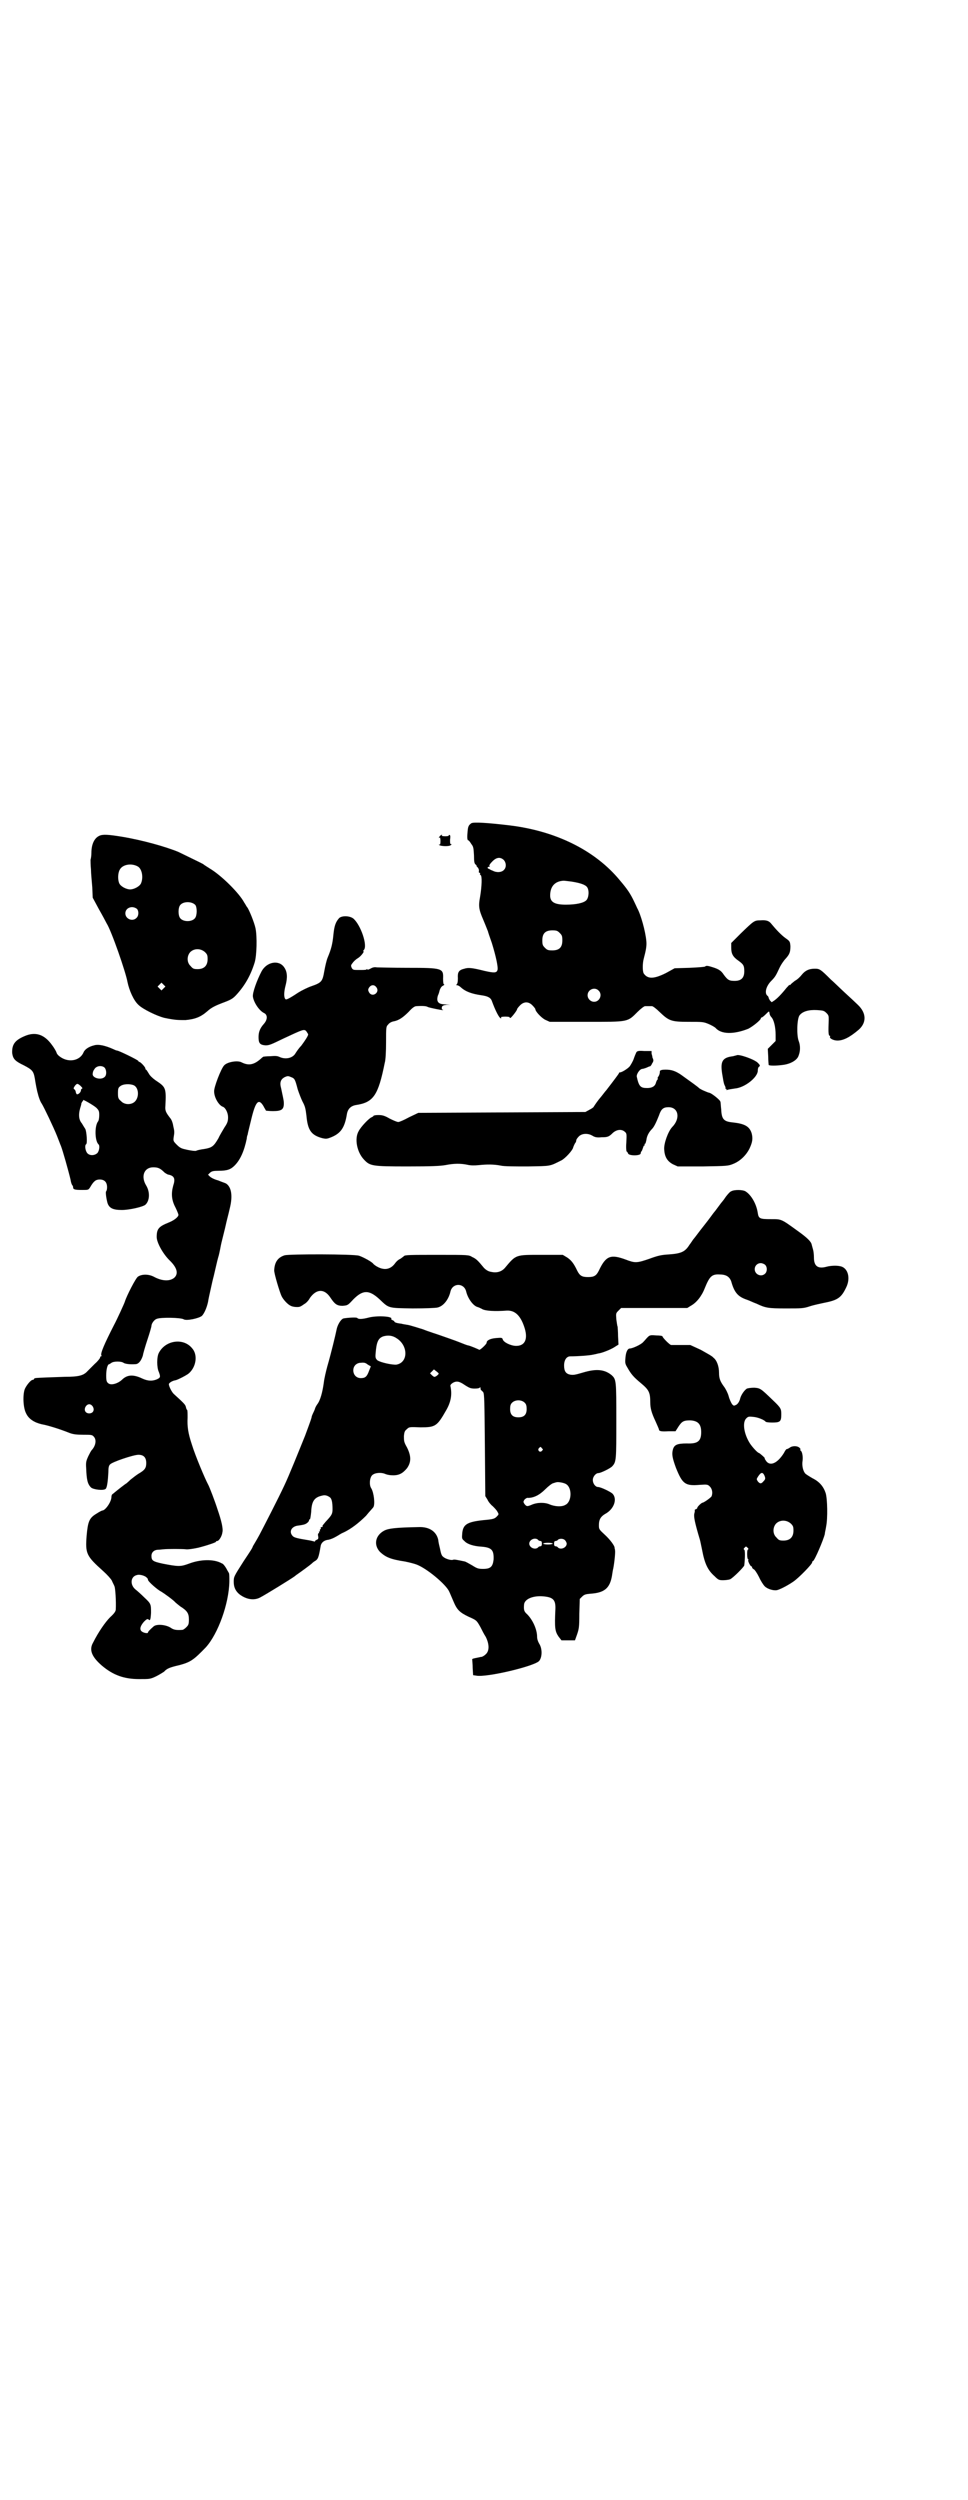 <?xml version="1.0" standalone="no"?>
<!DOCTYPE svg PUBLIC "-//W3C//DTD SVG 20010904//EN"
 "http://www.w3.org/TR/2001/REC-SVG-20010904/DTD/svg10.dtd">
<svg version="1.0" xmlns="http://www.w3.org/2000/svg"
 width="1112pt" height="2870pt" viewBox="0 0 1112 2870"
 preserveAspectRatio="xMidYMid meet">
<g transform="translate(0,2870) scale(0.5,-0.5)"
fill="#000000" stroke="none">
<path d="M1083 3850 c-7 -5 -8 -8 -9 -23 -1 -11 0 -15 1 -16 2 0 5 -4 8 -9 5
-6 5 -10 6 -26 0 -15 1 -19 4 -21 2 -2 3 -3 2 -3 -1 0 0 -1 2 -3 3 -3 4 -7 3
-11 0 -1 1 -2 2 -2 1 0 2 -1 1 -2 -1 -1 0 -2 1 -3 4 -1 3 -26 -1 -50 -4 -21
-3 -29 7 -52 8 -19 10 -25 11 -27 0 -1 4 -13 9 -27 9 -29 15 -56 13 -62 -2 -7
-8 -7 -30 -2 -28 7 -37 8 -46 5 -13 -3 -16 -8 -15 -22 0 -8 -1 -13 -3 -14 -1
-2 -1 -2 1 -2 2 0 6 -2 9 -5 11 -10 26 -15 47 -18 14 -2 21 -5 24 -13 8 -22
17 -40 21 -40 1 0 1 1 0 2 -1 1 3 2 10 2 7 0 11 -1 10 -2 -1 -1 0 -1 2 -1 3 2
15 17 15 20 0 1 3 5 7 9 9 9 20 9 29 -1 3 -3 6 -7 6 -8 0 -5 13 -19 22 -24
l11 -5 84 0 c98 0 94 -1 118 23 7 7 15 13 17 13 2 0 6 0 8 0 2 0 6 0 8 0 2 0
10 -6 17 -13 22 -21 27 -23 67 -23 32 0 34 0 46 -5 7 -3 14 -7 16 -9 13 -15
42 -15 75 -2 10 5 29 20 29 24 0 1 1 2 2 2 1 0 5 3 10 8 7 7 7 7 8 2 0 -3 2
-7 4 -9 6 -6 10 -23 10 -41 l0 -14 -9 -9 -9 -9 1 -18 c0 -10 1 -18 1 -19 2 -2
17 -2 32 0 18 2 34 11 37 22 4 10 4 23 0 33 -5 13 -4 51 2 59 7 9 21 13 40 12
14 -1 16 -1 22 -7 5 -5 5 -7 5 -15 -1 -26 -1 -36 2 -37 1 0 2 -1 1 -2 -2 -4 8
-9 17 -9 14 0 29 8 49 25 18 16 18 38 -2 57 -4 4 -18 17 -30 28 -12 11 -26 25
-32 30 -24 24 -26 25 -37 25 -13 0 -22 -4 -30 -14 -3 -4 -10 -11 -16 -14 -5
-4 -10 -8 -10 -9 -1 -1 -2 -1 -2 0 0 1 -3 -3 -7 -7 -12 -15 -21 -24 -28 -29
l-6 -4 -4 4 c-1 2 -3 5 -3 6 0 1 -1 4 -3 5 -7 6 -3 22 9 34 9 9 11 13 18 28 4
9 11 19 15 23 9 10 11 15 11 29 -1 10 -1 11 -11 18 -10 7 -23 21 -32 32 -6 8
-12 10 -26 9 -14 0 -15 -1 -45 -30 l-22 -22 0 -11 c0 -14 4 -21 17 -30 11 -8
13 -11 13 -24 0 -15 -7 -22 -22 -22 -13 0 -16 2 -25 14 -7 11 -14 14 -31 19
-7 2 -10 2 -12 0 -1 -1 -15 -2 -36 -3 l-34 -1 -20 -11 c-28 -14 -42 -14 -51
-1 -3 5 -3 23 0 34 5 19 7 29 6 40 -2 23 -13 62 -21 76 -1 2 -4 9 -7 15 -9 19
-16 29 -33 49 -56 68 -146 113 -253 126 -50 6 -83 8 -88 5z m74 -84 c6 -6 7
-17 1 -23 -5 -6 -17 -7 -26 -2 -3 1 -7 3 -8 4 -5 1 -5 5 0 5 2 0 2 1 1 1 -2 1
0 5 5 10 10 11 19 12 27 5z m156 -50 c19 -3 32 -7 36 -13 5 -7 4 -24 -2 -30
-6 -6 -23 -10 -47 -10 -26 0 -36 6 -36 21 0 21 11 33 31 34 2 0 10 -1 18 -2z
m-27 -118 c5 -5 6 -7 6 -17 0 -16 -7 -23 -23 -23 -10 0 -12 1 -17 6 -5 5 -6 7
-6 17 0 16 7 23 23 23 10 0 12 -1 17 -6z m89 -132 c10 -9 3 -26 -10 -26 -8 0
-15 7 -15 15 0 13 16 20 25 11z"/>
<path d="M228 3821 c-11 -5 -18 -19 -18 -39 0 -6 -1 -13 -2 -16 0 -2 0 -12 1
-22 0 -9 2 -28 3 -41 l1 -24 14 -26 c8 -14 16 -29 18 -33 11 -17 44 -112 48
-135 4 -19 14 -42 25 -52 10 -10 43 -26 60 -30 24 -5 31 -5 48 -5 22 2 35 7
50 20 10 9 18 13 42 22 13 5 18 8 26 17 19 21 32 44 41 73 5 16 6 60 2 79 -3
14 -15 43 -19 48 -2 2 -4 7 -7 11 -11 21 -52 62 -79 78 -6 4 -13 8 -15 10 -5
3 -45 22 -57 28 -29 12 -82 27 -130 35 -31 5 -44 6 -52 2z m88 -70 c10 -5 14
-25 8 -39 -3 -7 -16 -14 -25 -14 -9 0 -22 7 -25 14 -4 9 -3 24 1 31 6 12 26
16 41 8z m133 -89 c4 -6 4 -24 -1 -30 -7 -9 -27 -9 -34 0 -5 6 -5 24 0 30 7 9
27 9 35 0z m-134 -9 c4 -5 4 -15 -1 -20 -9 -10 -26 -3 -26 10 0 13 16 19 27
10z m156 -99 c5 -5 6 -7 6 -16 0 -15 -8 -23 -23 -23 -9 0 -11 1 -16 7 -9 8 -9
23 -1 32 9 9 24 9 34 0z m-95 -83 l-5 -5 -4 4 -5 5 4 4 5 5 4 -4 5 -5 -4 -4z"/>
<path d="M1011 3821 c-3 -4 -4 -6 -1 -4 1 1 2 -2 2 -8 0 -7 -1 -9 -2 -8 -2 1
-2 1 -1 -1 3 -3 24 -4 27 0 2 1 2 2 0 2 -2 0 -2 3 -2 10 1 7 1 10 -1 11 -2 0
-3 0 -2 -1 1 -1 -2 -2 -8 -2 -6 0 -9 1 -8 2 2 3 0 2 -4 -1z"/>
<path d="M779 3632 c-8 -9 -11 -18 -13 -38 -2 -21 -5 -33 -13 -52 -3 -7 -6
-21 -8 -32 -4 -23 -6 -26 -29 -34 -9 -3 -23 -10 -31 -15 -21 -14 -28 -17 -29
-15 -4 3 -4 16 0 31 5 19 4 32 -3 42 -12 18 -40 13 -52 -9 -11 -21 -21 -49
-20 -58 2 -14 15 -33 26 -38 8 -4 8 -15 -1 -25 -9 -10 -12 -19 -12 -30 0 -14
3 -18 16 -19 9 0 13 2 42 16 45 21 47 22 52 16 2 -3 4 -6 4 -7 0 -3 -7 -14
-16 -26 -6 -6 -11 -14 -13 -17 -6 -11 -22 -15 -36 -9 -6 3 -10 3 -23 2 -8 0
-15 -1 -15 -1 0 0 -3 -2 -6 -5 -16 -14 -28 -16 -44 -8 -9 5 -33 1 -40 -7 -7
-7 -24 -51 -23 -60 0 -14 11 -32 20 -35 6 -2 12 -14 12 -24 0 -8 -1 -13 -8
-23 -4 -7 -11 -18 -14 -25 -11 -19 -15 -22 -33 -25 -8 -1 -17 -3 -18 -4 -2 -1
-10 0 -20 2 -14 3 -17 4 -25 12 -8 8 -8 9 -7 17 2 12 2 13 -1 26 -1 7 -4 15
-7 18 -10 13 -12 17 -11 28 2 42 1 43 -23 59 -7 5 -13 11 -15 15 -3 5 -5 8 -6
9 -1 0 -2 1 -2 3 0 3 -11 15 -14 15 -1 0 -2 1 -2 2 0 2 -45 24 -49 24 -1 0 -4
1 -8 3 -20 9 -35 12 -45 9 -12 -3 -21 -9 -24 -16 -9 -21 -38 -25 -58 -7 -2 2
-4 5 -4 6 0 1 -4 9 -10 17 -17 24 -36 31 -59 23 -26 -10 -34 -20 -33 -41 2
-13 6 -18 27 -28 19 -10 22 -13 25 -30 2 -13 5 -29 7 -35 2 -9 6 -19 9 -23 5
-8 27 -54 35 -74 4 -10 8 -21 9 -23 4 -10 17 -56 22 -77 1 -7 3 -12 4 -13 1
-1 2 -3 2 -5 0 -5 4 -6 21 -6 14 0 14 0 18 6 8 14 13 18 22 18 11 0 17 -6 17
-18 0 -4 -1 -8 -2 -9 -2 -1 0 -16 3 -27 4 -12 13 -16 33 -16 17 0 48 7 54 12
10 9 11 29 2 44 -13 21 -5 42 16 42 11 0 16 -2 26 -12 3 -2 7 -5 10 -5 13 -3
15 -10 10 -25 -5 -18 -4 -33 5 -50 4 -8 7 -16 7 -17 0 -5 -10 -13 -23 -18 -22
-9 -27 -14 -27 -33 0 -13 15 -40 31 -55 16 -16 19 -29 10 -38 -10 -9 -28 -9
-48 2 -12 6 -27 6 -36 0 -5 -3 -26 -44 -30 -57 -1 -4 -19 -43 -25 -54 -22 -43
-32 -66 -29 -70 1 -1 0 -2 -1 -2 -1 0 -2 -1 -2 -3 0 -1 -5 -8 -12 -14 -7 -7
-14 -14 -17 -17 -9 -10 -20 -13 -52 -13 -28 -1 -62 -2 -68 -3 -2 -1 -3 -1 -3
-2 0 -1 -1 -2 -3 -2 -4 0 -14 -12 -18 -21 -5 -13 -4 -43 3 -56 6 -13 19 -21
36 -25 12 -2 39 -10 64 -20 8 -3 16 -4 31 -4 19 0 21 0 25 -5 6 -7 4 -20 -5
-30 -2 -2 -5 -8 -8 -14 -5 -11 -6 -14 -5 -28 1 -26 3 -36 11 -44 5 -5 30 -8
34 -3 3 3 5 18 6 38 0 11 1 15 4 18 6 6 54 22 65 22 12 0 18 -6 18 -19 0 -11
-3 -16 -17 -24 -5 -3 -14 -10 -19 -14 -5 -5 -10 -9 -10 -9 -1 0 -19 -14 -31
-24 -2 -1 -3 -4 -3 -7 0 -11 -14 -31 -21 -31 -1 0 -7 -3 -13 -7 -17 -10 -20
-18 -23 -51 -3 -41 -1 -46 38 -81 9 -8 18 -18 20 -22 2 -5 5 -10 6 -13 2 -4 4
-35 3 -53 0 -4 -3 -9 -13 -18 -11 -11 -27 -34 -39 -58 -10 -17 -3 -33 20 -53
26 -22 51 -31 86 -31 24 0 25 0 38 6 8 4 16 9 19 11 6 7 13 10 35 15 26 7 33
12 61 41 28 31 53 100 54 151 0 10 0 18 -1 19 0 1 -3 5 -6 11 -3 5 -7 11 -11
12 -18 10 -49 9 -75 -1 -19 -7 -24 -7 -60 0 -23 5 -26 7 -26 18 0 8 6 14 16
14 4 0 9 1 12 1 7 1 44 1 51 0 4 -1 22 2 30 4 23 6 39 12 39 13 0 1 1 2 3 2 4
0 11 11 12 20 2 8 -2 26 -11 52 -6 19 -19 53 -22 58 -7 13 -29 65 -37 91 -9
27 -11 42 -10 62 0 9 0 17 -1 18 -1 0 -2 3 -3 7 -1 5 -5 9 -27 29 -5 4 -12 18
-12 23 0 3 8 8 15 9 5 1 25 11 31 16 17 15 21 43 7 58 -20 24 -61 18 -76 -11
-5 -9 -5 -34 0 -44 4 -11 4 -13 -5 -17 -10 -4 -20 -4 -33 2 -21 10 -35 9 -47
-3 -10 -9 -25 -13 -31 -8 -4 3 -5 6 -5 18 0 14 3 26 7 26 1 0 3 2 5 3 5 4 23
4 28 0 3 -2 13 -4 27 -3 7 0 13 7 17 19 1 6 6 23 11 38 5 15 9 29 9 31 0 5 6
14 12 16 9 4 56 3 62 -1 6 -4 35 2 42 8 5 5 11 18 14 32 1 7 4 20 6 29 2 9 5
23 7 30 6 25 7 31 10 42 2 6 4 16 5 21 2 11 2 11 11 47 6 27 6 24 11 46 7 28
4 49 -9 57 -2 1 -11 4 -18 7 -8 2 -16 6 -19 9 l-4 4 5 5 c4 3 7 4 19 4 20 0
28 3 37 12 13 13 22 33 28 62 0 3 1 7 2 9 0 2 4 17 8 34 10 42 17 50 28 32 3
-6 6 -10 6 -11 1 0 8 -1 16 -1 21 0 26 4 25 21 0 2 -1 7 -2 12 -1 5 -3 14 -4
19 -4 14 -1 21 8 26 7 3 8 3 15 0 8 -3 9 -5 15 -28 3 -9 8 -22 11 -28 6 -11 7
-16 9 -32 3 -34 11 -45 36 -52 9 -2 11 -2 21 2 22 9 31 22 36 53 2 12 9 19 21
21 40 6 51 22 66 97 2 6 3 27 3 47 0 35 0 36 5 41 2 3 7 6 12 7 12 2 22 9 35
22 9 10 14 13 18 13 16 1 23 0 26 -2 5 -2 34 -8 35 -7 0 1 0 1 -1 1 -2 0 -2 2
-2 5 1 4 3 5 11 6 l9 0 -11 1 c-17 0 -22 6 -18 20 1 2 3 7 4 12 2 6 5 10 8 11
3 2 4 3 2 3 -1 0 -2 4 -2 13 1 24 -1 25 -82 25 -34 0 -66 1 -70 1 -6 1 -10 0
-15 -3 -4 -2 -7 -3 -7 -2 0 2 -1 2 -2 0 -2 -1 -9 -1 -17 -1 -13 0 -14 0 -17 5
-2 5 -2 6 2 11 2 3 7 8 12 11 7 4 16 16 13 16 -1 0 -1 1 1 3 9 10 -7 57 -24
72 -9 7 -27 7 -33 1z m86 -159 c8 -11 -8 -23 -16 -13 -4 6 -4 9 0 14 5 6 12 5
16 -1z m-624 -185 c4 -6 4 -16 0 -20 -8 -9 -30 -3 -28 7 0 2 1 5 1 5 0 1 2 4
4 7 6 7 18 7 23 1z m-56 -41 c4 -4 5 -6 4 -6 -2 -1 -3 -2 -3 -4 0 -5 -7 -11
-10 -9 -1 2 -2 4 -2 5 0 2 -1 4 -3 6 -3 2 -2 3 1 8 5 6 6 6 13 0z m123 1 c11
-6 12 -27 2 -37 -8 -8 -24 -8 -32 1 -6 5 -7 7 -7 18 0 11 1 13 5 16 7 6 24 6
32 2z m-87 -51 c6 -6 7 -8 7 -17 0 -6 -1 -13 -3 -15 -8 -11 -7 -44 1 -52 4 -3
2 -15 -2 -20 -6 -6 -17 -7 -23 -1 -5 5 -7 19 -3 21 3 2 1 29 -2 35 -2 3 -5 8
-8 13 -7 8 -8 20 -4 34 1 4 3 9 3 12 1 2 2 4 3 5 1 0 1 1 1 2 -3 4 23 -11 30
-17z m-8 -686 c5 -8 1 -16 -8 -16 -9 0 -13 8 -8 16 2 3 5 5 8 5 3 0 6 -2 8 -5z
m124 -393 c2 -1 3 -4 3 -5 0 -4 22 -23 30 -27 7 -4 29 -20 33 -25 1 -1 6 -5
11 -9 16 -10 20 -16 20 -30 0 -11 -1 -13 -6 -18 -3 -3 -7 -6 -9 -6 -14 -1 -20
0 -27 5 -11 7 -32 9 -39 3 -8 -7 -13 -12 -13 -14 0 -3 -11 -1 -15 3 -5 5 -2
13 6 22 5 5 8 7 10 5 4 -4 5 -1 6 15 0 20 0 21 -15 35 -7 7 -17 16 -21 19 -13
11 -11 30 4 33 6 2 19 -2 22 -6z"/>
<path d="M1462 3324 c-1 -2 -4 -9 -6 -15 -2 -6 -7 -14 -9 -17 -5 -6 -20 -15
-23 -14 -1 0 -2 -1 -2 -2 0 -1 -12 -17 -29 -39 -3 -3 -10 -13 -17 -21 -7 -9
-12 -17 -12 -17 0 -1 -4 -4 -10 -7 l-9 -5 -192 -1 -192 -1 -21 -10 c-11 -6
-22 -11 -25 -11 -3 0 -12 4 -20 8 -12 7 -17 8 -26 8 -6 0 -11 -1 -11 -2 0 -1
-2 -2 -4 -3 -6 -2 -25 -22 -30 -32 -10 -17 -4 -48 12 -65 14 -15 18 -16 100
-16 56 0 75 1 87 3 20 4 35 4 50 1 8 -2 17 -2 27 -1 19 2 34 2 50 -1 8 -2 32
-2 63 -2 54 1 49 0 77 14 8 4 26 23 27 30 1 3 3 7 4 9 2 2 3 5 3 7 0 2 3 6 6
9 7 7 21 8 32 1 5 -3 10 -4 20 -3 14 0 17 1 26 10 9 8 20 9 27 3 5 -4 5 -5 4
-25 -1 -12 0 -21 1 -21 1 0 2 -2 3 -4 1 -6 29 -6 29 0 0 2 1 4 2 5 1 1 2 4 3
7 1 3 2 6 3 6 1 0 2 1 1 2 -1 1 0 2 1 2 1 0 2 4 3 8 1 10 6 19 13 26 5 5 10
16 16 31 5 15 10 19 22 19 23 0 28 -26 8 -46 -9 -10 -19 -37 -18 -51 1 -17 7
-27 20 -34 l11 -5 58 0 c56 1 58 1 70 6 15 6 29 19 37 35 7 15 8 23 5 35 -5
16 -16 22 -43 25 -21 2 -26 7 -27 30 -1 7 -1 16 -2 18 -1 4 -20 19 -25 20 -5
1 -21 8 -24 11 -3 3 -14 11 -42 31 -15 10 -25 12 -41 11 -6 -1 -7 -2 -7 -5 0
-3 -1 -7 -3 -10 -2 -3 -3 -5 -2 -5 1 0 1 -1 0 -2 -2 -2 -3 -5 -4 -8 -2 -8 -9
-12 -20 -12 -15 0 -19 3 -24 26 -1 6 7 18 13 18 1 0 5 1 10 3 4 2 7 3 8 3 1 1
3 3 4 6 4 6 4 8 1 14 0 2 -1 6 -2 9 l0 6 -17 0 c-13 1 -16 0 -18 -3z"/>
<path d="M1692 3317 c-1 0 -4 -1 -8 -2 -25 -3 -30 -12 -24 -45 3 -19 4 -20 6
-24 1 -2 1 -4 1 -5 -1 0 -1 -1 1 -1 1 0 2 -1 1 -2 -1 -1 0 -1 3 0 3 1 11 2 17
3 22 2 51 25 52 40 0 5 1 9 3 10 3 2 2 4 -3 9 -8 8 -45 21 -49 17z"/>
<path d="M1680 3005 c-3 -1 -8 -7 -12 -12 -4 -6 -7 -10 -8 -11 -1 -1 -5 -6
-10 -13 -5 -7 -9 -12 -10 -13 -1 -1 -10 -14 -22 -29 -12 -15 -22 -29 -24 -31
-2 -2 -6 -9 -10 -14 -10 -16 -19 -20 -47 -22 -18 -1 -26 -3 -45 -10 -29 -10
-33 -10 -54 -2 -35 13 -46 9 -62 -25 -6 -12 -11 -15 -25 -15 -14 0 -19 3 -25
15 -8 17 -14 24 -23 30 l-10 6 -49 0 c-60 0 -58 1 -84 -30 -8 -9 -19 -12 -32
-9 -6 1 -11 4 -16 9 -14 17 -18 21 -27 25 -8 5 -9 5 -77 5 -65 0 -78 0 -80 -3
-1 -1 -4 -3 -8 -6 -5 -2 -10 -7 -12 -10 -7 -10 -17 -15 -28 -13 -8 1 -18 7
-22 11 -3 5 -24 16 -33 19 -13 4 -160 4 -171 1 -16 -5 -23 -16 -24 -34 -1 -6
13 -52 17 -60 4 -8 14 -19 21 -22 5 -3 20 -4 23 -1 1 0 5 3 8 5 4 2 10 8 13
14 15 21 33 22 47 1 10 -15 15 -19 28 -19 12 1 12 1 25 15 22 22 36 22 60 0
22 -21 19 -20 76 -21 31 0 52 1 57 2 14 3 26 19 30 37 5 20 31 20 36 0 4 -17
17 -34 27 -36 3 -1 7 -3 9 -4 7 -5 31 -6 57 -4 18 1 31 -10 40 -36 10 -28 3
-45 -18 -45 -12 0 -29 8 -31 15 -1 4 -3 4 -15 3 -13 -1 -22 -5 -22 -11 0 -3
-15 -17 -17 -16 -1 1 -20 9 -25 10 -2 0 -12 4 -22 8 -10 4 -28 10 -39 14 -11
4 -31 10 -43 15 -13 4 -29 9 -34 10 -6 1 -13 2 -16 3 -10 1 -16 3 -16 5 0 1
-2 2 -4 3 -2 1 -4 2 -3 3 4 6 -33 8 -52 3 -15 -4 -24 -4 -26 -1 -1 2 -21 1
-32 -1 -6 -2 -14 -15 -16 -27 -2 -10 -12 -52 -21 -83 -3 -11 -7 -28 -8 -37 -3
-22 -8 -41 -15 -50 -3 -4 -5 -9 -5 -9 0 -1 -2 -6 -4 -10 -2 -4 -4 -9 -4 -10 0
-2 -2 -8 -15 -43 -15 -37 -37 -92 -48 -115 -13 -28 -47 -94 -57 -113 -7 -13
-14 -24 -15 -26 -1 -4 -5 -10 -21 -34 -23 -36 -23 -36 -23 -48 0 -13 5 -22 14
-29 15 -11 32 -14 46 -7 12 6 75 45 80 49 1 1 5 4 8 6 6 4 29 21 31 23 1 1 3
3 6 5 9 5 10 8 15 37 2 7 8 12 18 13 5 1 12 4 17 7 4 2 11 7 16 9 18 8 37 23
53 39 8 10 16 18 17 20 4 7 1 33 -5 43 -5 7 -4 24 2 30 6 6 21 7 30 3 2 -1 9
-3 15 -3 16 -1 25 4 35 16 10 14 10 28 0 48 -7 12 -7 15 -7 26 1 10 2 12 7 16
5 5 6 5 31 4 34 0 38 2 59 39 11 19 14 36 10 55 -1 3 1 5 5 8 9 5 15 4 28 -5
11 -7 14 -8 23 -8 7 0 11 1 12 3 0 1 1 0 1 -2 0 -3 1 -5 2 -5 0 0 2 -2 4 -4 3
-4 3 -23 4 -122 l1 -117 5 -8 c2 -5 8 -12 12 -15 4 -4 9 -9 11 -13 3 -5 3 -6
0 -9 -6 -7 -9 -8 -32 -10 -38 -4 -47 -10 -49 -30 -1 -12 -1 -13 5 -18 6 -7 21
-12 40 -13 23 -2 28 -8 27 -30 -2 -16 -7 -21 -24 -21 -11 0 -14 1 -25 8 -7 4
-14 8 -17 9 -19 4 -24 5 -27 4 -4 -2 -18 2 -23 7 -3 2 -5 7 -7 18 -2 8 -4 17
-4 20 -4 20 -21 31 -45 30 -53 -1 -69 -3 -79 -8 -21 -11 -25 -33 -10 -49 13
-12 24 -17 57 -22 10 -2 22 -5 27 -7 24 -9 68 -46 75 -62 2 -4 6 -14 10 -23 8
-19 14 -25 35 -35 18 -8 18 -8 27 -24 3 -6 8 -16 12 -22 8 -16 9 -32 0 -40 -3
-3 -8 -6 -10 -6 -2 0 -5 -1 -5 -1 -1 0 -5 -1 -10 -2 -5 -1 -7 -2 -6 -4 0 -2 1
-10 1 -19 l1 -16 7 -1 c23 -5 136 22 145 34 7 9 7 28 0 39 -3 5 -5 11 -5 16 0
17 -10 39 -23 52 -7 6 -8 10 -7 22 1 13 21 21 44 19 23 -2 29 -8 28 -30 -2
-42 -1 -50 7 -62 l7 -9 16 0 15 0 5 14 c4 12 5 16 5 47 l1 34 5 5 c5 5 8 6 19
7 32 2 45 12 50 41 1 6 2 14 3 17 3 16 5 38 4 42 0 2 -1 4 -1 5 1 4 -10 19
-22 30 -14 13 -14 13 -14 23 0 12 4 19 14 25 21 11 29 35 17 47 -6 5 -27 15
-33 15 -6 0 -12 8 -12 16 0 8 7 16 13 16 5 0 28 11 32 16 9 10 9 15 9 104 0
93 0 95 -11 105 -16 13 -35 15 -65 6 -20 -6 -23 -6 -30 -5 -10 2 -14 8 -14 21
0 13 6 21 14 21 18 0 45 2 53 4 6 1 12 3 14 3 10 2 29 10 36 15 l8 5 -1 19 c0
10 -1 21 -1 22 -1 2 -2 10 -3 17 -1 14 -1 14 5 20 l6 6 76 0 76 0 8 5 c13 7
25 22 32 40 11 27 16 33 34 32 15 0 23 -5 27 -16 7 -25 15 -35 36 -42 6 -2 16
-7 22 -9 21 -10 27 -11 68 -11 36 0 40 0 55 5 9 3 24 6 33 8 31 6 39 12 50 35
11 22 4 46 -14 49 -9 2 -22 1 -30 -1 -21 -6 -30 1 -30 21 0 7 -1 15 -2 18 -1
3 -2 8 -3 11 -1 7 -10 16 -31 31 -40 29 -38 28 -63 28 -25 0 -28 1 -30 14 -3
21 -15 41 -27 49 -6 5 -27 5 -34 1z m78 -169 c5 -5 5 -15 0 -20 -9 -9 -24 -2
-24 10 0 8 6 14 14 14 3 0 8 -2 10 -4z m-846 -169 c26 -17 26 -55 -1 -60 -10
-1 -37 5 -44 10 -4 4 -5 6 -4 16 2 26 6 35 18 39 11 3 21 2 31 -5z m-67 -60
l7 -4 -4 -10 c-5 -14 -9 -17 -19 -17 -21 0 -24 31 -3 35 10 1 13 1 19 -4z
m163 -21 c0 0 -2 -3 -5 -5 -5 -3 -5 -3 -10 1 l-5 5 4 4 5 5 5 -4 c3 -2 6 -5 6
-6z m198 -67 c3 -3 4 -7 4 -14 0 -13 -6 -19 -19 -19 -13 0 -19 6 -19 19 0 7 1
11 4 14 7 8 23 8 30 0z m39 -104 c3 -3 3 -3 0 -6 -4 -5 -11 1 -7 6 4 4 4 4 7
0z m55 -82 c15 -8 14 -41 -1 -48 -8 -5 -24 -4 -36 1 -11 5 -29 5 -42 -1 -10
-4 -11 -4 -16 2 -3 5 -3 5 0 10 2 2 6 5 8 4 13 0 26 6 40 20 7 7 16 14 19 14
3 1 6 2 7 2 3 1 16 -1 21 -4z m-543 -30 c5 -3 7 -11 7 -28 0 -11 -2 -14 -16
-29 -4 -5 -8 -9 -7 -10 1 -1 0 -2 -2 -2 -2 0 -3 -1 -2 -2 1 -1 0 -2 -1 -3 -1
-1 -2 -2 -1 -3 1 -1 0 -2 -1 -2 -1 0 -2 -1 -1 -2 1 -1 0 -2 -1 -2 -1 0 -2 -3
-1 -7 1 -5 0 -7 -3 -8 -2 -1 -4 -2 -4 -3 0 -1 -1 -2 -2 -1 -1 0 -7 2 -14 3
-25 4 -33 6 -36 10 -8 9 -3 20 10 23 15 2 19 3 23 6 3 2 5 5 5 6 0 2 1 3 2 3
1 0 2 8 3 17 1 24 7 33 24 37 7 2 12 1 18 -3z m479 -98 c1 -2 4 -3 6 -3 2 0 3
-2 3 -6 0 -4 -1 -6 -3 -6 -2 0 -5 -1 -6 -3 -7 -6 -20 0 -20 9 0 9 13 15 20 9z
m62 -1 c2 -2 4 -6 4 -8 0 -9 -13 -15 -20 -9 -1 2 -4 3 -6 3 -2 0 -3 2 -3 6 0
4 1 6 3 6 2 0 5 1 6 3 4 3 12 3 16 -1z m-28 -8 c0 -1 -5 -2 -11 -2 -6 0 -11 1
-11 2 0 1 5 2 11 2 6 0 11 -1 11 -2z"/>
<path d="M1488 2670 c-3 -3 -7 -8 -10 -11 -5 -6 -25 -15 -31 -15 -5 0 -9 -8
-10 -21 -1 -11 -1 -14 4 -22 9 -16 14 -22 32 -37 18 -15 21 -21 21 -44 0 -13
3 -24 12 -43 4 -9 8 -18 8 -19 0 -4 6 -5 22 -4 l16 0 7 11 c8 12 12 14 27 14
18 -1 25 -9 25 -27 0 -21 -8 -27 -33 -26 -22 0 -29 -3 -32 -14 -3 -11 -1 -20
7 -42 15 -37 21 -42 55 -39 17 1 18 1 23 -4 5 -5 7 -14 4 -22 -1 -3 -18 -15
-21 -15 -2 0 -12 -9 -12 -12 0 -1 -1 -2 -3 -3 -2 0 -3 -2 -3 -2 1 -1 0 -5 -1
-9 -1 -7 1 -19 13 -59 1 -3 3 -14 5 -23 6 -32 13 -47 29 -61 8 -8 10 -9 19 -9
6 0 13 1 16 2 6 2 32 28 33 32 2 18 2 35 0 36 -2 1 -2 2 1 5 3 3 3 3 6 0 3 -2
3 -4 1 -5 -2 -1 -2 -22 1 -22 1 0 1 -1 0 -2 -1 -2 5 -14 7 -14 1 0 2 -1 2 -3
0 -1 2 -3 4 -4 2 -1 7 -8 12 -18 4 -9 10 -18 13 -21 6 -6 19 -10 27 -9 7 1 26
11 39 20 13 9 43 40 43 44 0 2 1 3 2 3 4 2 24 49 27 62 0 3 2 10 3 17 4 19 3
64 -1 77 -5 15 -14 26 -30 34 -7 4 -15 9 -17 11 -5 6 -8 18 -6 30 1 10 -1 21
-5 23 -1 1 -1 2 0 2 1 0 0 2 -2 4 -5 5 -17 5 -23 0 -3 -2 -6 -3 -6 -3 -1 1 -4
-3 -7 -9 -15 -24 -32 -31 -41 -18 -2 3 -4 6 -3 6 2 0 -12 12 -13 12 -3 0 -15
13 -21 22 -14 22 -18 49 -8 58 4 4 6 4 16 3 11 -1 25 -7 28 -11 0 -1 7 -2 15
-2 18 0 21 2 21 18 0 13 0 15 -19 33 -28 27 -29 28 -43 29 -7 0 -14 -1 -17 -2
-6 -4 -14 -15 -16 -25 -2 -6 -5 -10 -8 -12 -6 -3 -6 -3 -10 1 -2 3 -6 11 -8
19 -2 7 -7 17 -11 22 -8 11 -11 18 -11 31 0 15 -5 29 -13 35 -3 4 -17 11 -29
18 l-24 11 -20 0 c-12 0 -22 0 -24 0 -3 0 -20 17 -20 20 0 1 -6 2 -14 2 -13 1
-15 1 -20 -4z m268 -317 c3 -7 3 -9 -2 -14 -5 -6 -8 -6 -13 0 -3 5 -3 5 0 10
7 11 11 12 15 4z m61 -111 c5 -5 6 -7 6 -16 0 -15 -8 -23 -23 -23 -9 0 -11 1
-16 7 -9 8 -9 23 -1 32 9 9 24 9 34 0z"/>
</g>
</svg>
